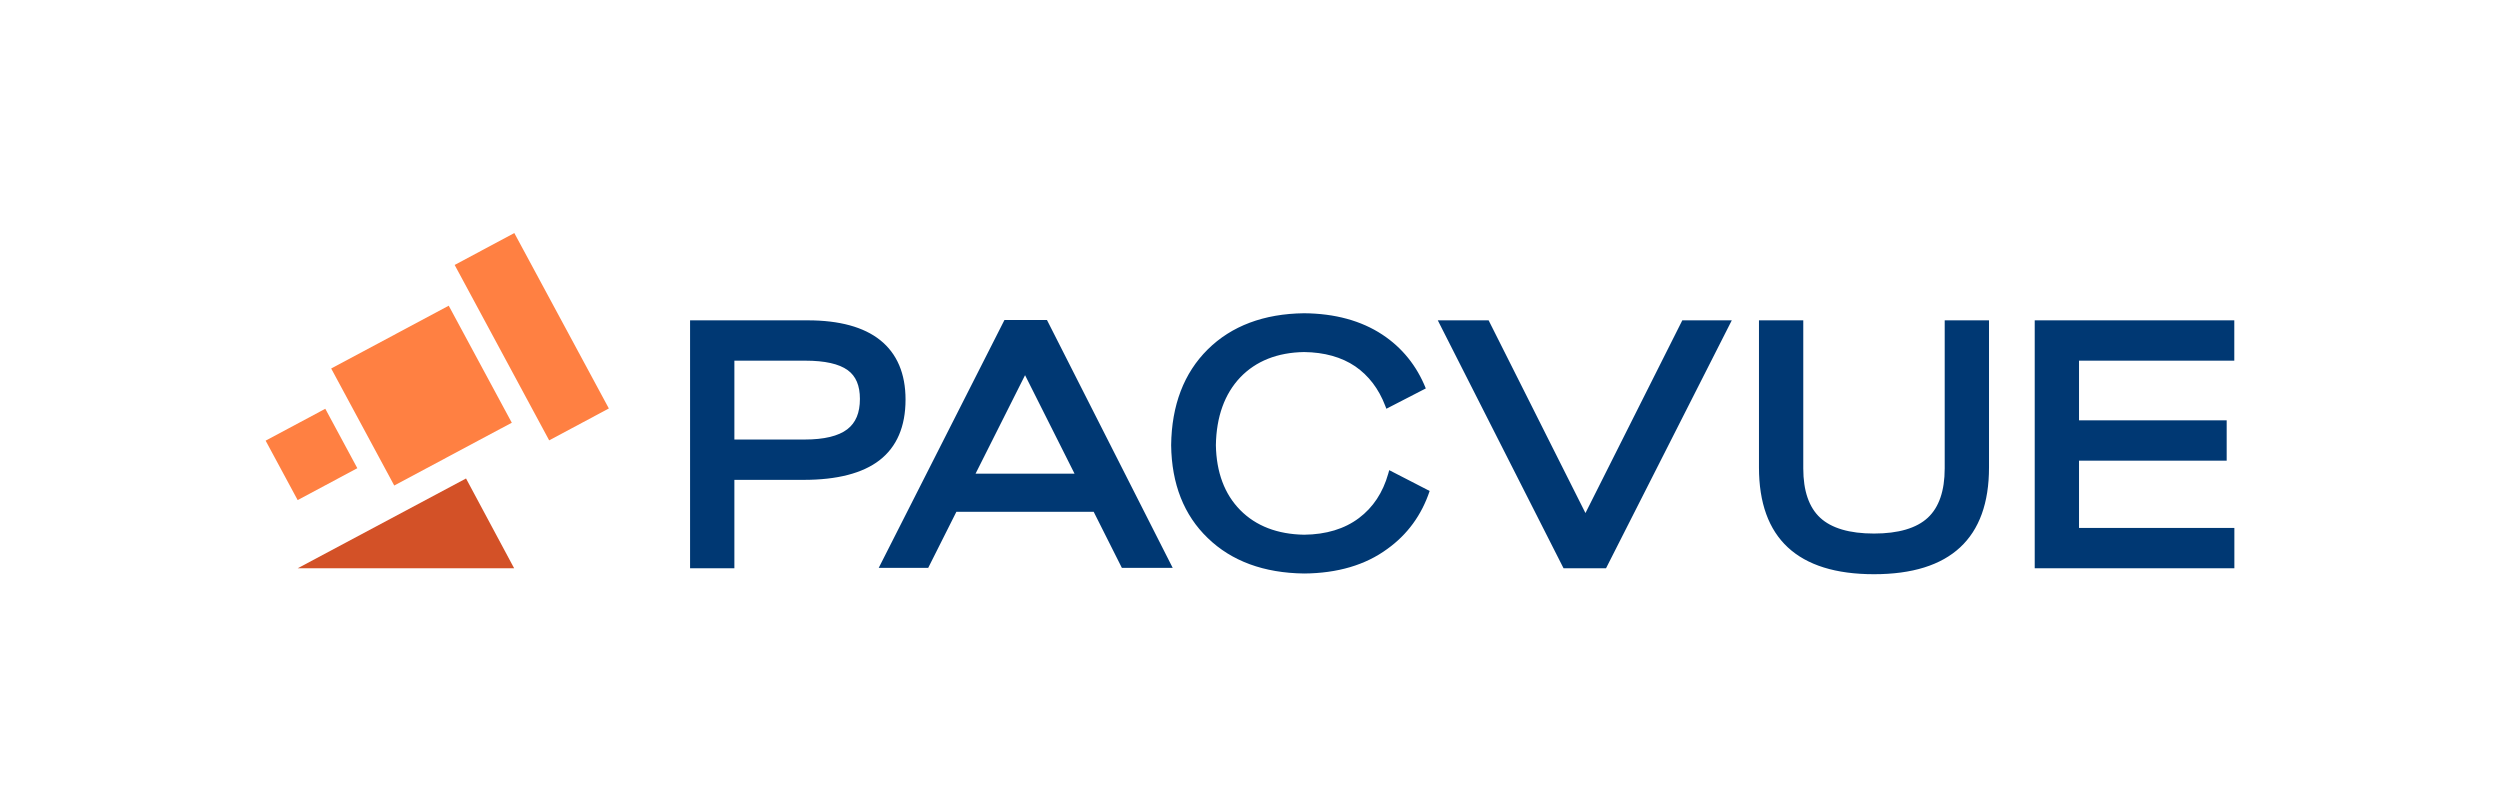 <svg data-name="Layer 1" width="1557.623" height="502.964" xmlns="http://www.w3.org/2000/svg">
  <g fill="#003873">
    <path
      d="M698.994 353.827h31.665l-78.35-154.463h-26.477l-78.35 154.463h30.829l.061-.122 17.505-34.829h85.547l17.569 34.951zM638.66 233.754l23.647 47.049 7.182 14.313H607.82l30.841-61.362zM564.199 248.971c0-16.198-5.311-28.662-15.787-37.046-10.236-8.186-25.427-12.338-45.148-12.338h-73.312v154.462h27.605v-55.075h43.232c20.795 0 36.662-4.104 47.16-12.195 10.783-8.313 16.251-21.032 16.251-37.808zm-36.305 18.499c-5.518 4.23-14.429 6.375-26.486 6.375h-43.851v-49.129h44.264c12.088 0 20.954 1.989 26.352 5.912 5.113 3.721 7.598 9.585 7.598 17.93 0 8.662-2.577 14.848-7.876 18.911zM890.234 250.867v.007h-.037l.037-.007zM1211.644 291.875c0 13.878-3.536 24.203-10.508 30.682-7.049 6.549-18.336 9.869-33.55 9.869s-26.504-3.319-33.55-9.867c-6.972-6.479-10.507-16.802-10.507-30.684v-92.288h-27.605v91.669c0 44.13 24.11 66.505 71.662 66.505s71.662-22.375 71.662-66.505v-91.669h-27.604v92.288zM890.747 305.901c-5.013 15.008-13.863 27.145-26.372 36.114-13.587 10.003-31.042 15.157-51.851 15.305-25.04-.298-45.225-7.727-60.032-22.095-14.837-14.235-22.512-33.697-22.809-57.86.297-24.921 7.965-44.964 22.787-59.645 14.815-14.666 35.006-22.252 60.002-22.549 19.217.149 35.609 4.618 48.765 13.29 12.338 8.129 21.448 19.403 27.108 33.549l-2.32 1.19-12.479 6.433-9.772 5.035-.729-1.904c-4.009-10.494-10.285-18.741-18.667-24.512-8.523-5.771-19.262-8.768-31.905-8.91-16.562.275-29.956 5.585-39.721 15.766-9.795 10.337-14.904 24.55-15.194 42.228.29 16.934 5.392 30.551 15.164 40.465 9.78 9.914 23.174 15.075 39.825 15.35 13.677-.134 25.189-3.622 34.143-10.375 8.791-6.597 14.934-15.885 18.243-27.621l.625-2.231 8.27 4.261 8.597 4.425 3.629 1.874 2.35 1.205 2.343 1.212z" />
    <path
      d="M890.234 250.867v.007h-.037l.037-.007zM1392.119 328.919h-96.786V287.01h91.998v-25.129h-91.998v-37.165h96.742v-25.129h-124.347v154.461h124.391v-25.129zM578.373 353.916l-.066.131h-.152l.218-.131zM895.816 199.585h31.665l25.67 51.066 11.017 21.958 23.647 47.049 41.115-81.804 19.172-38.148.061-.121h30.829l-78.35 154.462h-26.477l-78.349-154.462z" />
  </g>
  <path fill="#ff8042"
    d="M318.882 263.397l-6.595 3.522-.014-.027-66.634 35.615-39.291-72.915 73.229-39.13 39.305 72.935zM222.636 291.711l-37.178 19.872-19.954-37.031 37.177-19.873 19.955 37.032zM379.346 254.491l-37.184 19.872-58.891-109.287 37.177-19.872 58.898 109.287z" />
  <path fill="#d35127" d="M320.33 354.048l-29.967-55.935-104.86 55.935H320.33z" />
</svg>